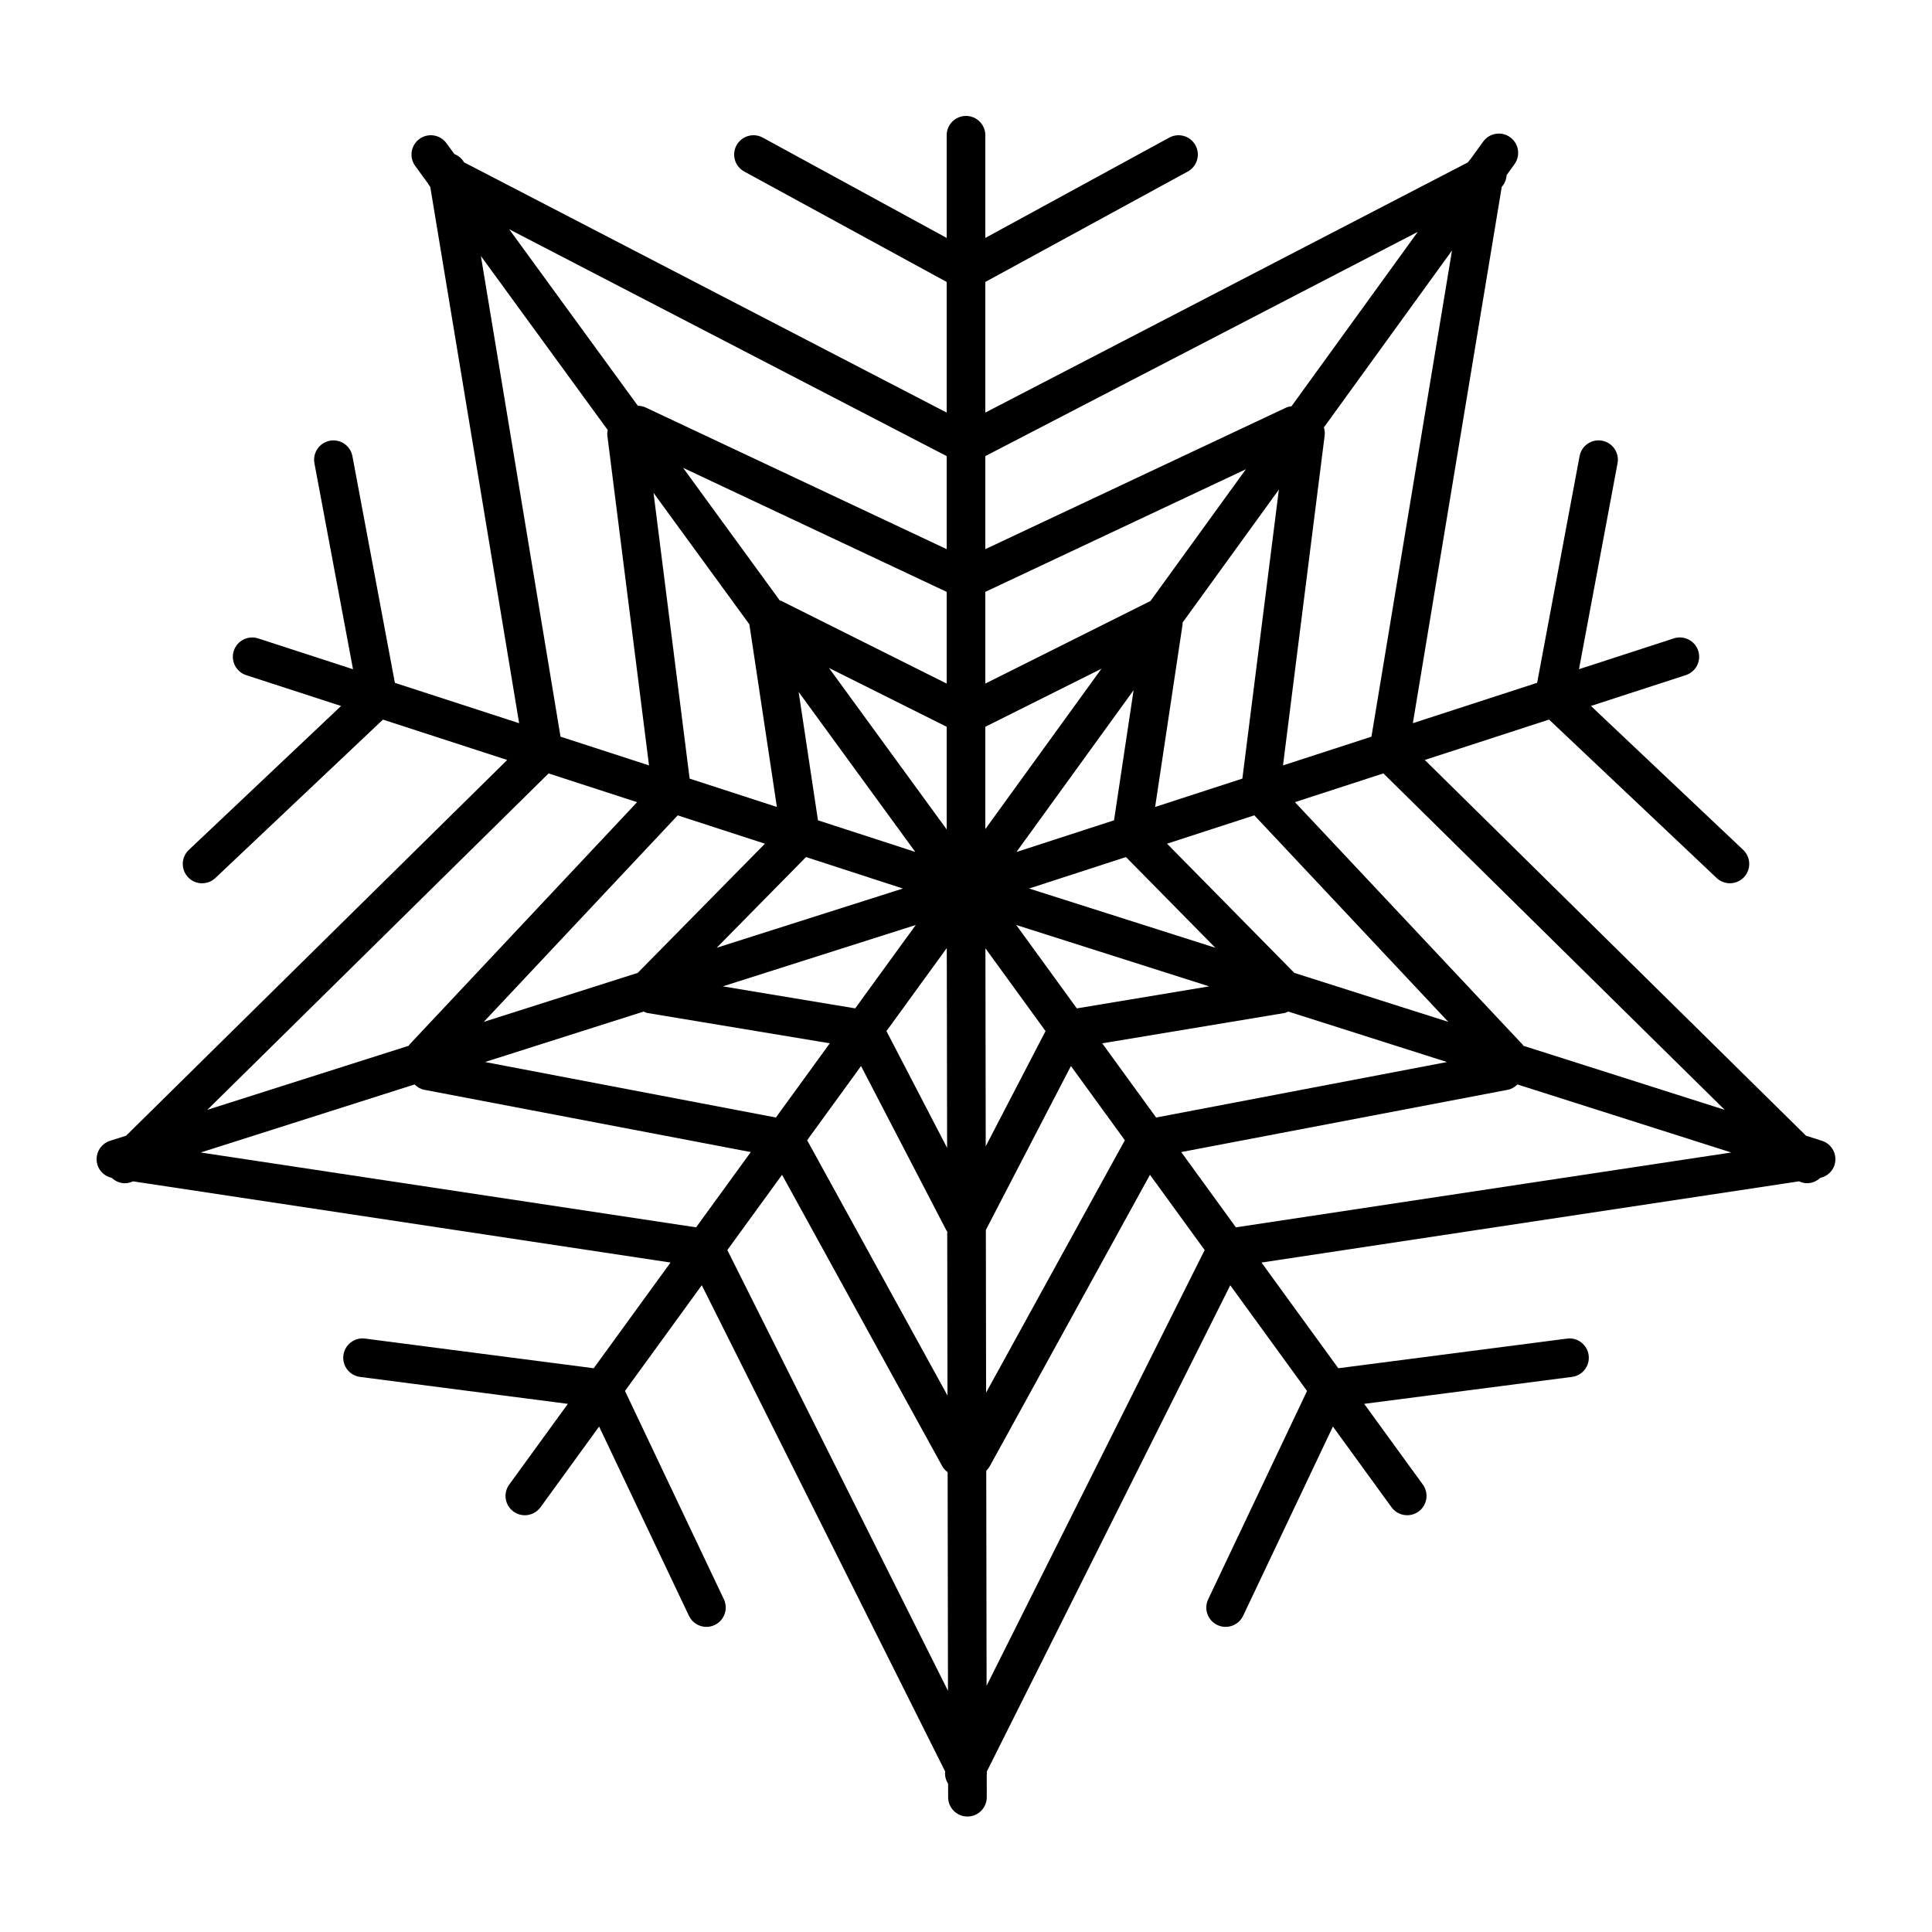 <svg xmlns="http://www.w3.org/2000/svg" xmlns:xlink="http://www.w3.org/1999/xlink" version="1.1" x="0px" y="0px" viewBox="0 0 100 100" style="enable-background:new 0 0 100 100;" xml:space="preserve"><path d="M94.303,59.047l-0.826-0.264L73.747,39.335l6.431-2.09l8.674,8.199c0.193,0.183,0.441,0.273,0.688,0.273  c0.266,0,0.53-0.105,0.727-0.313c0.379-0.401,0.361-1.034-0.039-1.414l-7.882-7.45l4.911-1.596c0.525-0.171,0.813-0.735,0.642-1.26  c-0.17-0.524-0.733-0.811-1.261-0.642l-4.91,1.596l1.996-10.66c0.102-0.543-0.256-1.065-0.799-1.167  c-0.543-0.103-1.065,0.256-1.166,0.799l-2.197,11.732l-6.432,2.09l4.601-27.761c0.155-0.169,0.236-0.382,0.251-0.608L78.389,8.5  c0.324-0.447,0.225-1.072-0.223-1.396c-0.448-0.324-1.072-0.223-1.396,0.224l-0.659,0.91c-0.047,0.053-0.094,0.103-0.128,0.165  L51,21.355v-6.761l10.479-5.716c0.485-0.265,0.664-0.872,0.399-1.357c-0.265-0.484-0.87-0.663-1.356-0.399L51,12.315V7  c0-0.552-0.448-1-1-1s-1,0.448-1,1v5.315l-9.521-5.193c-0.485-0.264-1.092-0.085-1.357,0.399c-0.265,0.485-0.086,1.092,0.399,1.357  L49,14.594v6.761L24.018,8.401c-0.112-0.2-0.29-0.343-0.5-0.427l-0.411-0.563c-0.325-0.446-0.95-0.545-1.397-0.219  c-0.446,0.325-0.544,0.951-0.219,1.397l0.66,0.906c0.036,0.062,0.07,0.123,0.119,0.176l4.6,27.762l-6.431-2.089l-2.198-11.732  c-0.101-0.542-0.625-0.902-1.167-0.799c-0.543,0.102-0.9,0.624-0.799,1.167l1.997,10.66l-4.911-1.596  c-0.525-0.17-1.09,0.118-1.26,0.642c-0.17,0.525,0.117,1.089,0.642,1.26l4.911,1.596l-7.881,7.45  c-0.401,0.379-0.419,1.012-0.04,1.414c0.197,0.208,0.461,0.313,0.727,0.313c0.247,0,0.494-0.091,0.687-0.273l8.674-8.199  l6.431,2.089L6.527,58.783l-0.83,0.264c-0.526,0.168-0.817,0.73-0.65,1.256c0.112,0.352,0.402,0.588,0.737,0.664  c0.192,0.182,0.436,0.278,0.684,0.278c0.143,0,0.282-0.038,0.414-0.099l27.824,4.203l-3.975,5.471l-11.837-1.535  c-0.545-0.072-1.049,0.315-1.12,0.863s0.315,1.05,0.863,1.121l10.755,1.395l-3.035,4.178c-0.325,0.446-0.226,1.072,0.221,1.396  c0.178,0.129,0.383,0.191,0.587,0.191c0.31,0,0.614-0.144,0.81-0.412l3.035-4.178l4.65,9.797c0.171,0.36,0.53,0.572,0.904,0.571  c0.144,0,0.29-0.03,0.428-0.097c0.499-0.236,0.711-0.833,0.475-1.332l-5.118-10.783l3.975-5.471L48.92,91.689  c-0.026,0.229,0.034,0.448,0.154,0.639l0.001,0.697c0.001,0.551,0.448,0.998,1,0.998c0,0,0.001,0,0.001,0  c0.552-0.001,1-0.449,0.999-1.002l-0.002-1.125c0.007-0.068,0.016-0.136,0.007-0.206l12.598-25.165l3.974,5.471l-5.117,10.783  c-0.237,0.498-0.024,1.095,0.475,1.332c0.138,0.065,0.284,0.096,0.429,0.096c0.373,0,0.732-0.211,0.903-0.57l4.649-9.799  l3.035,4.178c0.196,0.27,0.501,0.412,0.811,0.412c0.203,0,0.409-0.062,0.587-0.19c0.446-0.325,0.546-0.95,0.222-1.397l-3.036-4.178  l10.755-1.395c0.549-0.07,0.935-0.572,0.863-1.119c-0.07-0.549-0.576-0.937-1.119-0.863L69.27,70.82l-3.975-5.471l27.824-4.204  c0.133,0.061,0.271,0.099,0.414,0.099c0.246,0,0.49-0.097,0.682-0.277c0.336-0.076,0.626-0.313,0.738-0.664  C95.121,59.777,94.83,59.215,94.303,59.047z M89.27,57.445l-10.422-3.316c-0.016-0.02-0.021-0.043-0.039-0.062L67.025,41.519  l4.579-1.488L89.27,57.445z M58.28,44.361l4.626,4.696l-9.639-3.067L58.28,44.361z M52.61,44.1l6.065-8.376l-1.013,6.735L52.61,44.1  z M51,42.914v-5.296l6.011-3.005L51,42.914z M49,42.931l-6.094-8.359L49,37.618V42.931z M47.374,44.095l-5.036-1.636l-1.001-6.646  L47.374,44.095z M46.733,45.99l-9.638,3.066l4.625-4.695L46.733,45.99z M47.4,47.877l-3.136,4.316l-6.852-1.139L47.4,47.877z   M49.005,49.071l0.017,10.342l-3.139-6.044L49.005,49.071z M51.005,49.084l3.112,4.284l-3.096,5.964L51.005,49.084z M52.6,47.877  l9.985,3.177l-6.849,1.14L52.6,47.877z M66.994,50.357l-6.588-6.688l4.518-1.468l10.039,10.69L66.994,50.357z M59.789,41.768  l1.422-9.456c0.005-0.029-0.006-0.055-0.004-0.084l4.988-6.888L64.305,40.3L59.789,41.768z M59.549,31.107L51,35.382v-4.747  l13.487-6.347L59.549,31.107z M49,35.382l-8.553-4.276c-0.027-0.014-0.057-0.012-0.084-0.023l-5.007-6.869L49,30.635V35.382z   M38.787,32.315l1.424,9.453l-4.516-1.467l-1.869-14.79L38.787,32.315z M39.593,43.67l-6.586,6.687l-7.968,2.535l10.039-10.689  L39.593,43.67z M33.316,52.358c0.066,0.026,0.127,0.063,0.201,0.076l9.434,1.567l-2.791,3.841l-15.056-2.872L33.316,52.358z   M44.568,55.178l4.406,8.486c0.015,0.028,0.037,0.049,0.054,0.075l0.014,8.493l-7.264-13.214L44.568,55.178z M51.028,63.661  l4.403-8.484l2.791,3.842l-7.182,13.063L51.028,63.661z M57.05,54.002l9.433-1.568c0.073-0.013,0.133-0.05,0.199-0.076l8.215,2.613  l-15.056,2.872L57.05,54.002z M66.408,39.617l2.156-17.076c0.019-0.146,0-0.286-0.04-0.418l6.632-9.159l-4.17,25.166L66.408,39.617z   M73.384,12.001l-6.536,9.027c-0.092,0.014-0.185,0.025-0.273,0.067L51,28.424v-4.816L73.384,12.001z M49,28.424l-15.574-7.329  c-0.133-0.063-0.271-0.089-0.41-0.091l-6.661-9.138L49,23.608V28.424z M24.891,13.252l6.565,9.006  c-0.015,0.092-0.033,0.185-0.021,0.282l2.158,17.077l-4.581-1.488L24.891,13.252z M28.395,40.032l4.581,1.488L21.193,54.066  c-0.018,0.019-0.023,0.043-0.039,0.063l-10.421,3.315L28.395,40.032z M10.388,59.653l11.071-3.522  c0.135,0.131,0.295,0.237,0.494,0.275l16.908,3.225l-2.831,3.896L10.388,59.653z M40.479,60.807l8.292,15.084  c0.07,0.127,0.169,0.226,0.278,0.309l0.018,11.314L37.647,64.703L40.479,60.807z M51.066,87.252l-0.018-11.127  c0.069-0.067,0.132-0.145,0.182-0.234l8.292-15.084l2.831,3.896L51.066,87.252z M61.141,59.631l16.907-3.225  c0.198-0.038,0.358-0.145,0.493-0.275l11.07,3.522l-25.641,3.874L61.141,59.631z"/></svg>
